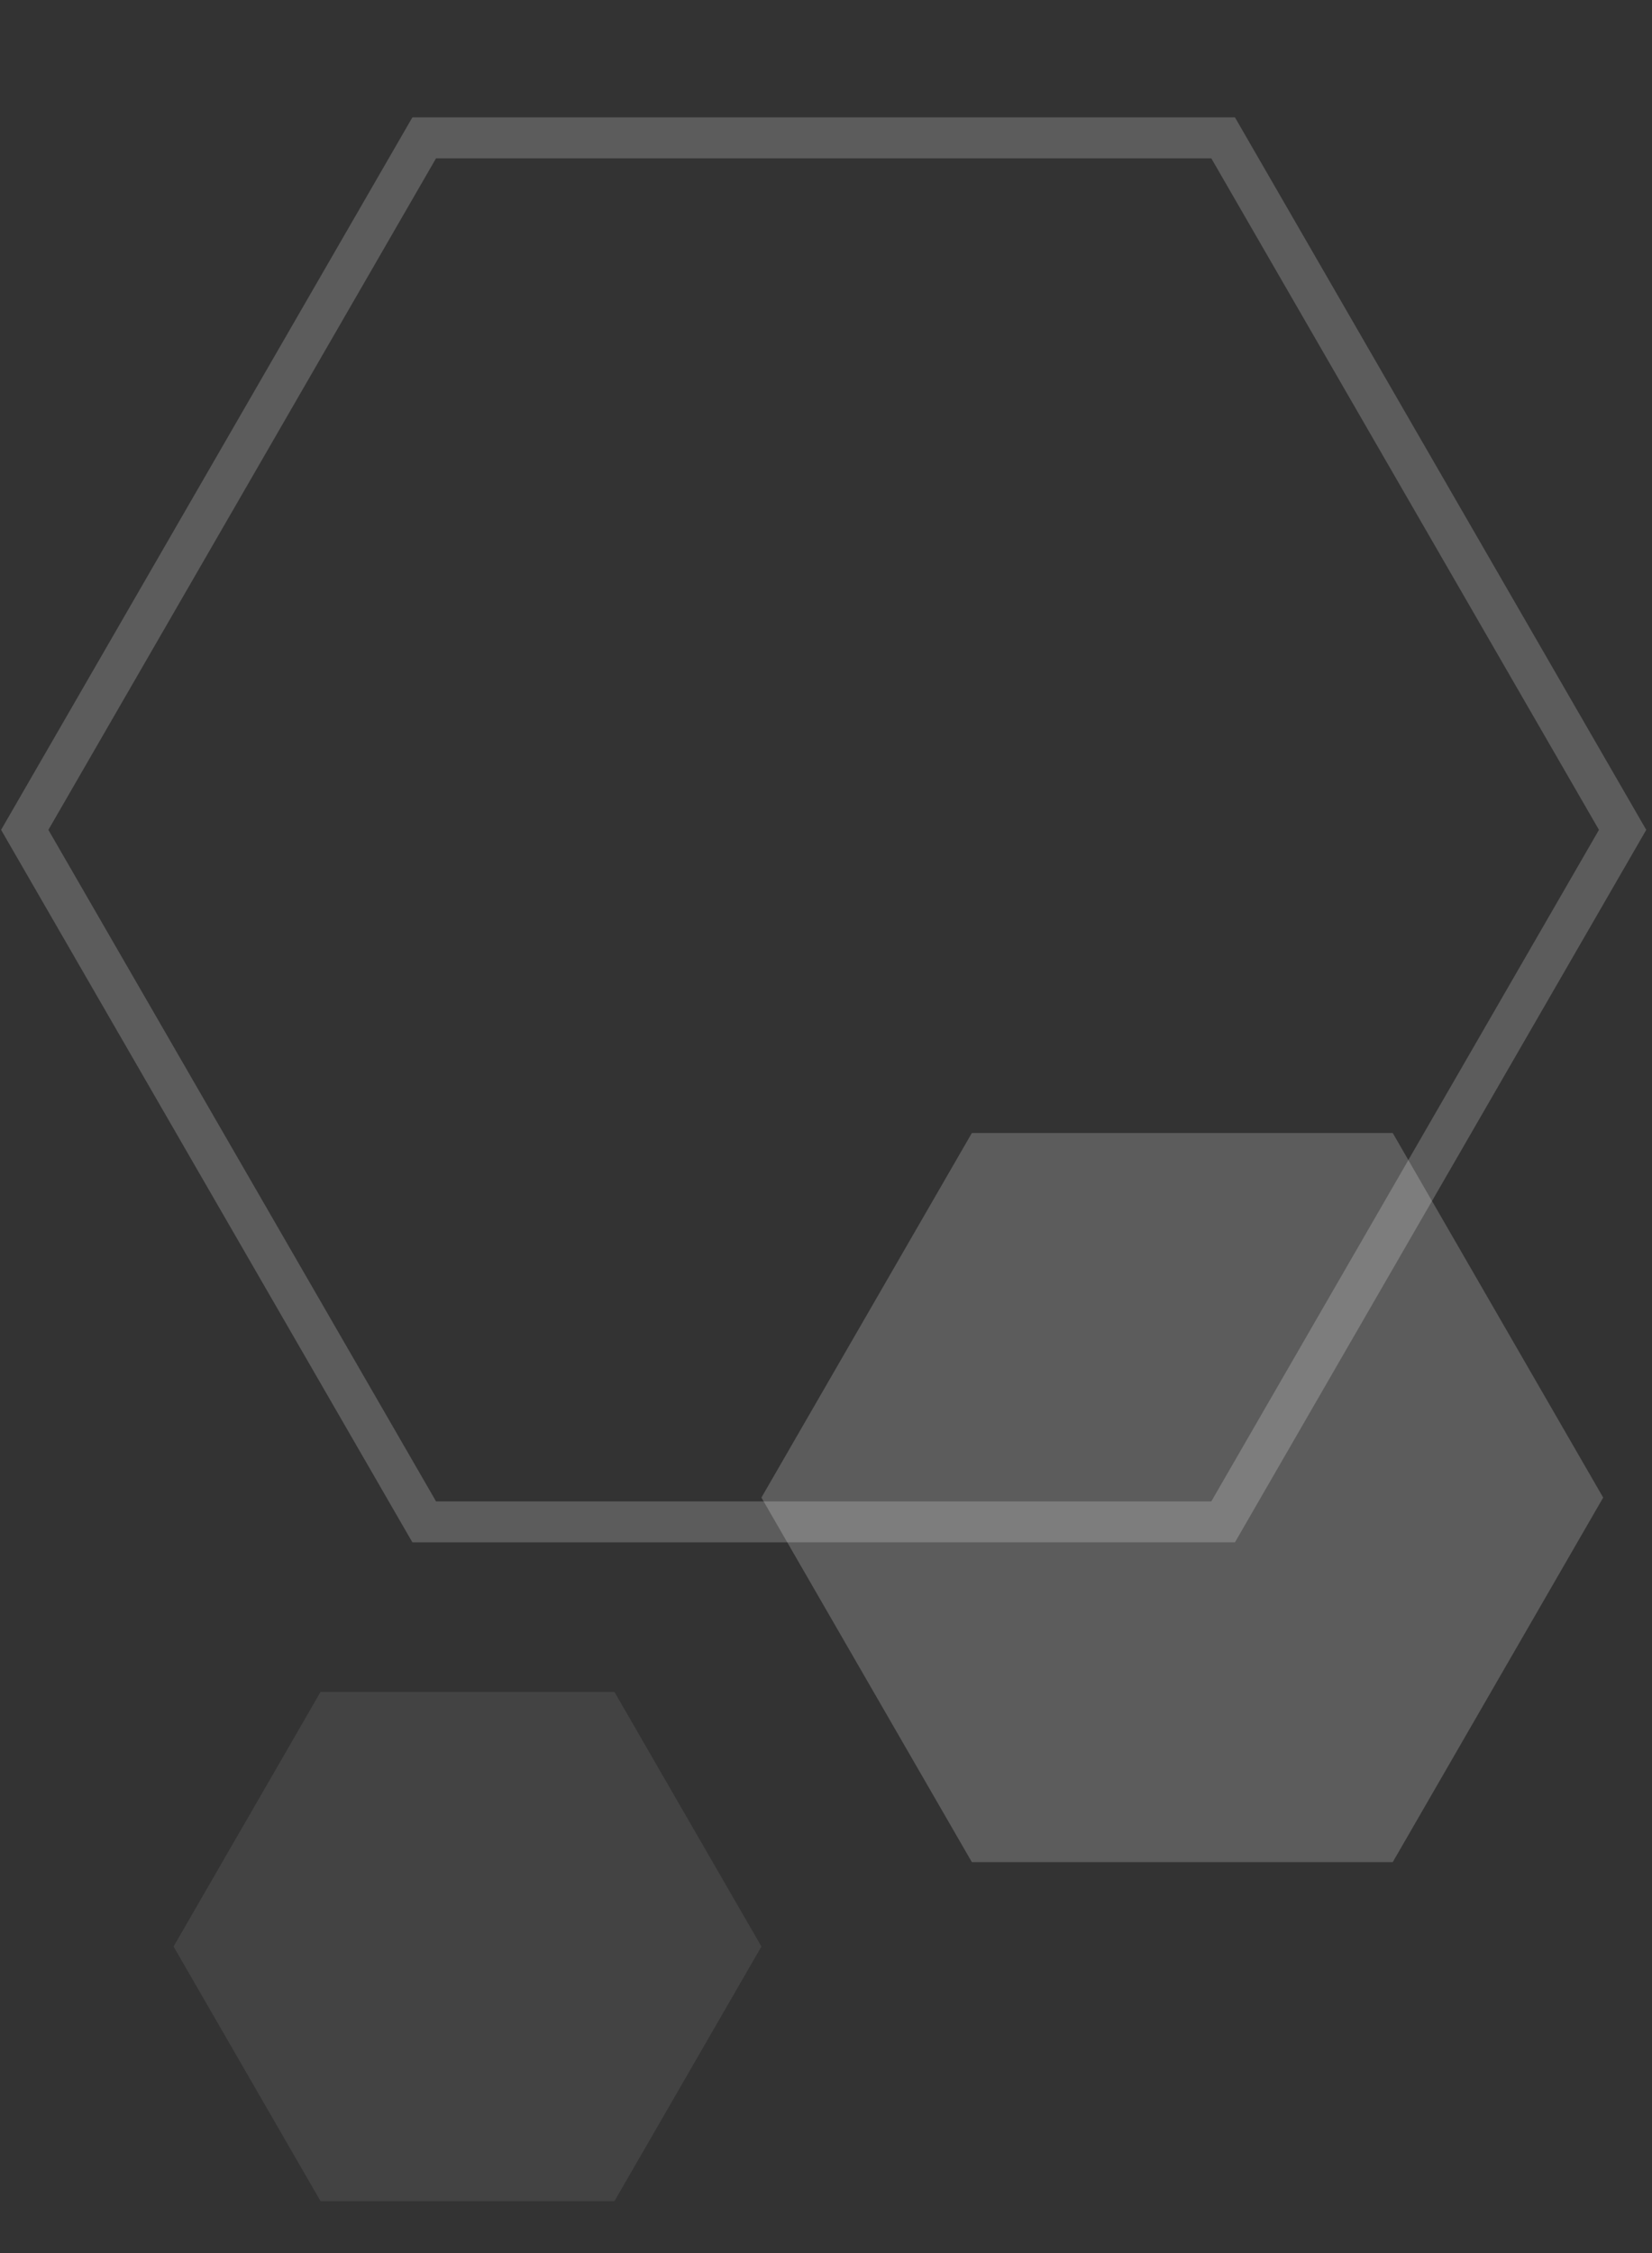 <svg width="121" height="165" viewBox="0 0 121 165" fill="none" xmlns="http://www.w3.org/2000/svg">
<rect x="0" y="0" width="121" height="165" fill="#333333" stroke="none"/>
<path d="M89.588 10.096L118.847 60.774L89.588 111.451L31.071 111.451L1.812 60.774L31.071 10.096L89.588 10.096Z" stroke="white" stroke-opacity="0.2" stroke-width="3"/>
<path d="M117.424 109.673L102.011 136.37L71.183 136.37L55.77 109.673L71.183 82.975L102.011 82.975L117.424 109.673Z" fill="white" fill-opacity="0.2"/>
<path opacity="0.4" d="M55.77 142.552L45.006 161.197L23.477 161.197L12.712 142.552L23.477 123.908L45.006 123.908L55.77 142.552Z" fill="white" fill-opacity="0.2"/>
</svg>
